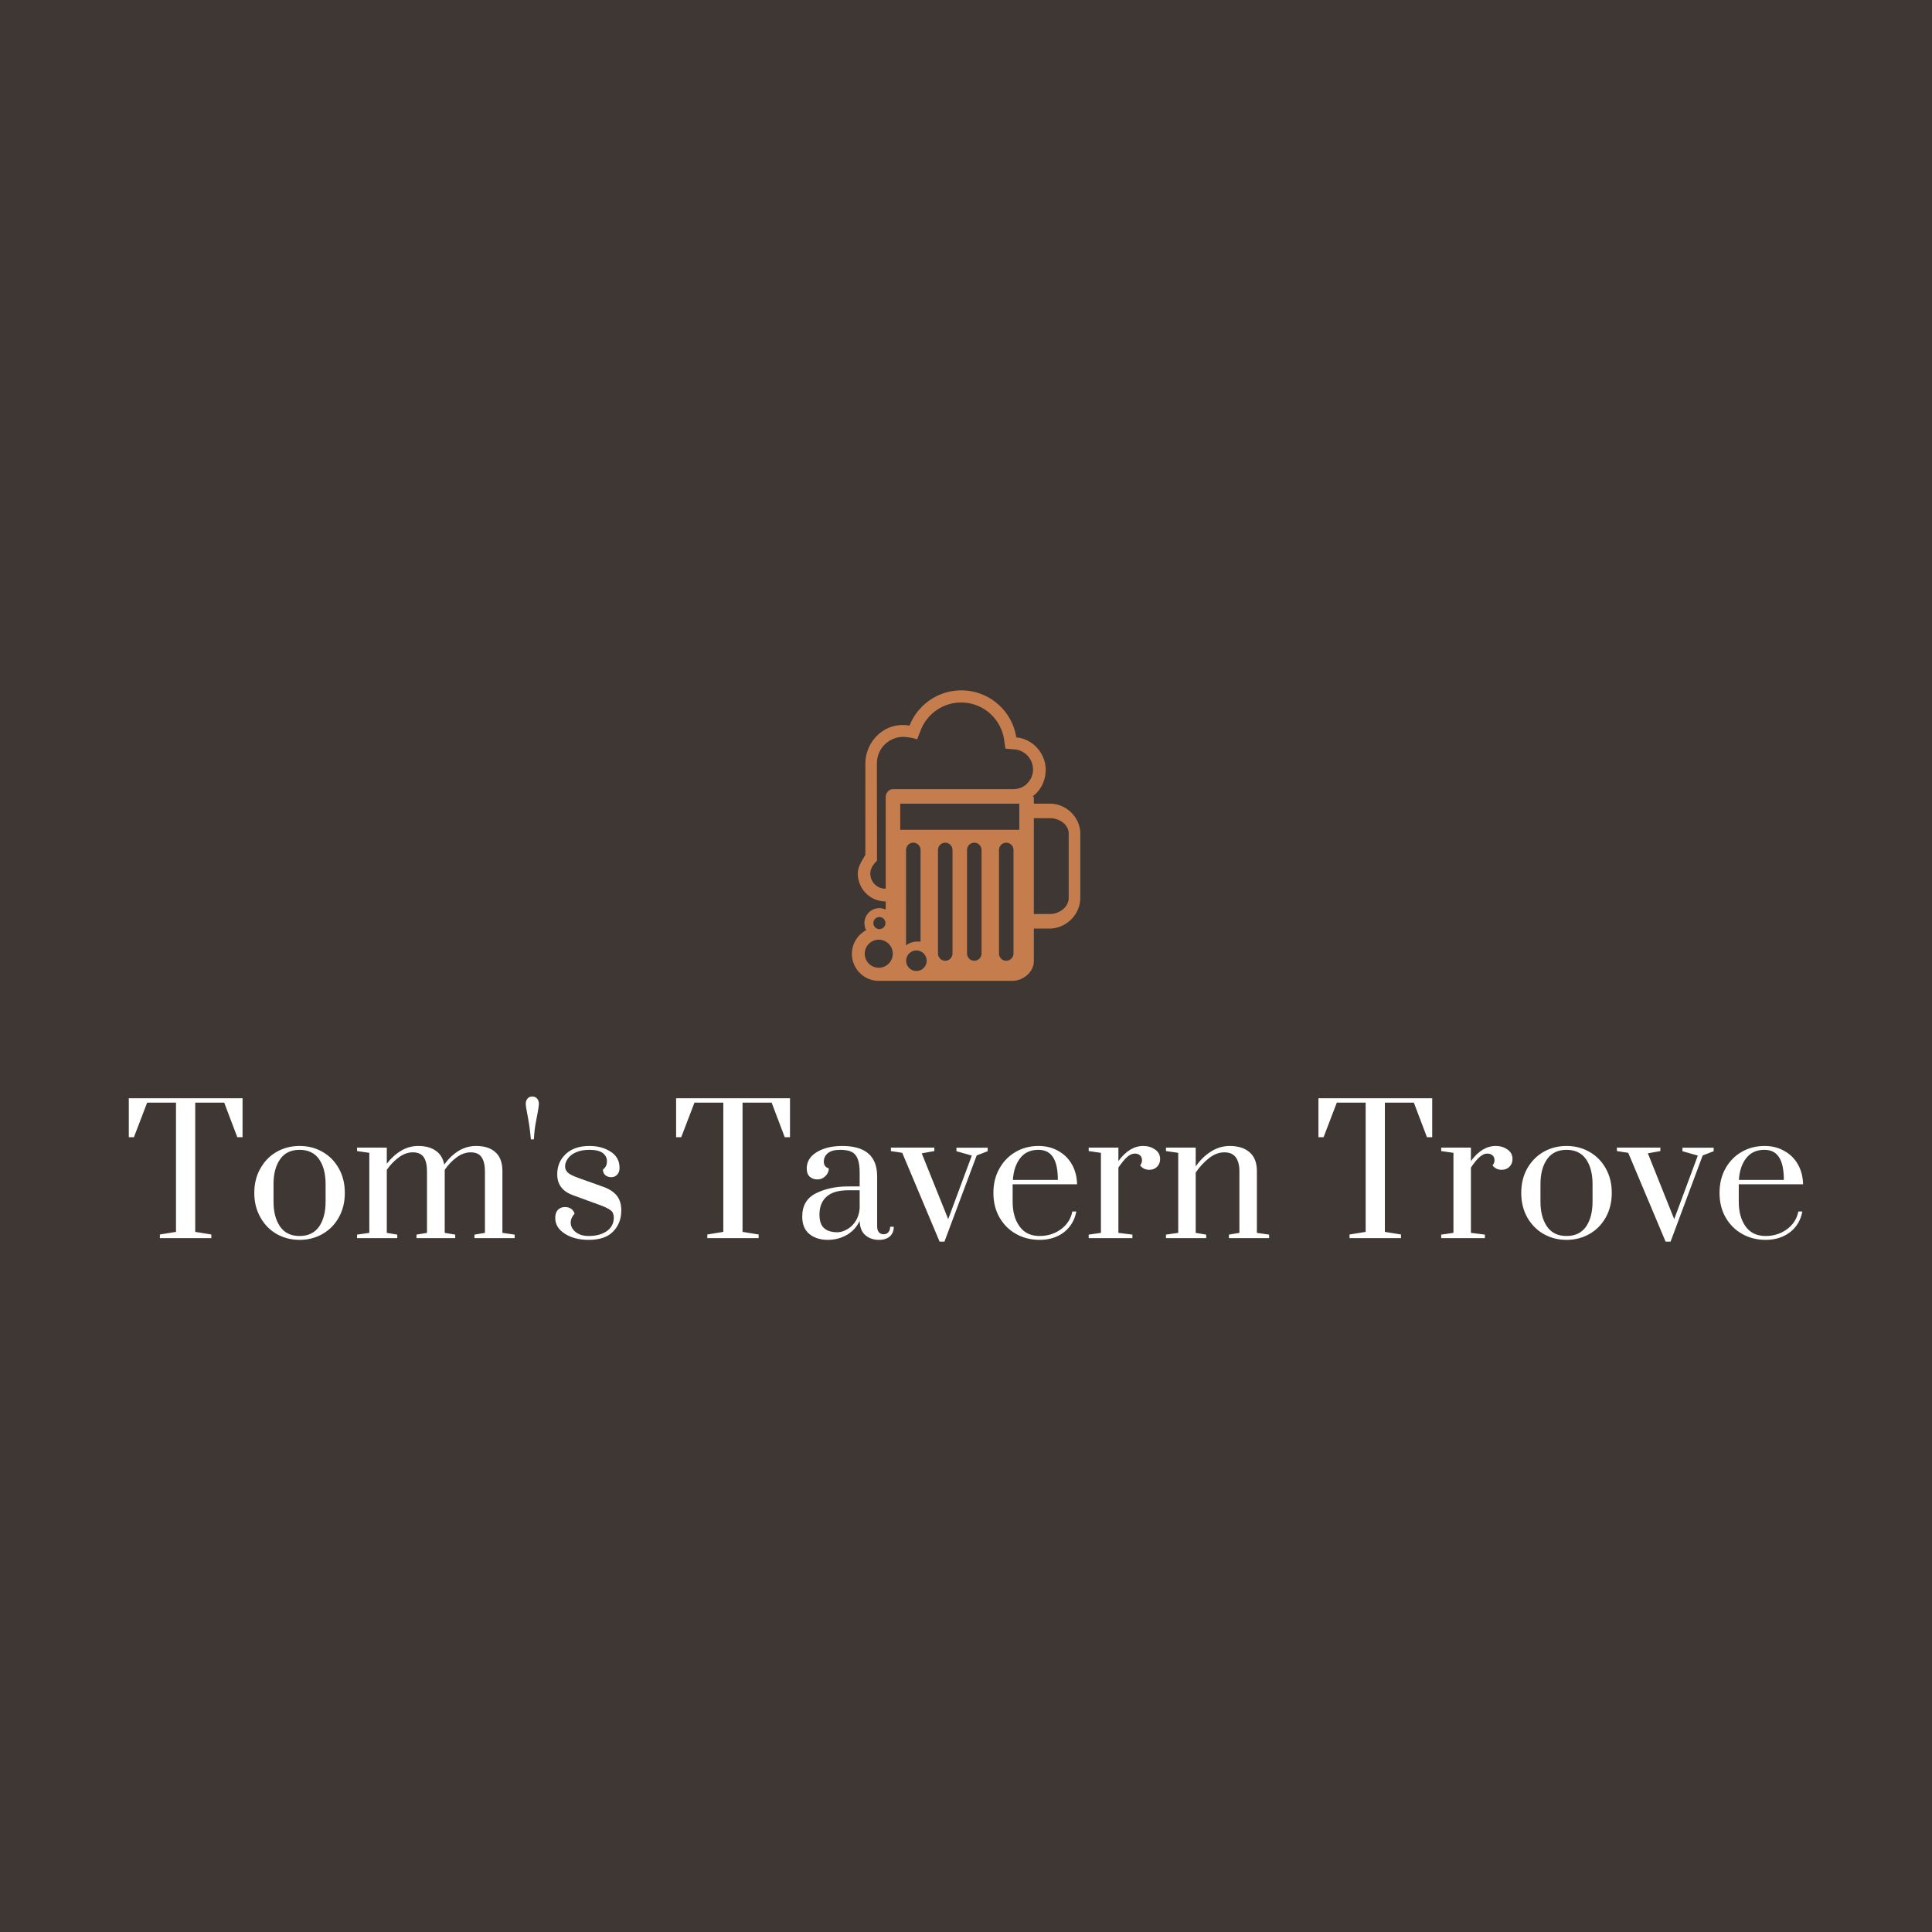 <svg data-v-fde0c5aa="" xmlns="http://www.w3.org/2000/svg" viewBox="0 0 300 300" class="iconAbove"><!----><defs data-v-fde0c5aa=""><!----></defs><rect data-v-fde0c5aa="" fill="#3E3734" x="0" y="0" width="300px" height="300px" class="logo-background-square"></rect><defs data-v-fde0c5aa=""><!----></defs><g data-v-fde0c5aa="" id="97ed8a62-2df8-412c-b037-06fcf8893343" fill="#ffffff" transform="matrix(1.939,0,0,1.939,19.321,165.302)"><path d="M6.96 13.90L2.84 13.90L2.84 13.61L4.13 13.40L4.13 3.05L1.82 3.05L0.76 5.82L0.35 5.82L0.35 2.70L9.46 2.70L9.46 5.82L9.04 5.82L7.99 3.05L5.67 3.05L5.67 13.40L6.96 13.61L6.96 13.90ZM14.03 14.04L14.03 14.04Q13.02 14.04 12.19 13.57L12.19 13.57L12.19 13.57Q11.37 13.10 10.89 12.24L10.89 12.24L10.89 12.24Q10.40 11.38 10.40 10.28L10.40 10.28L10.40 10.28Q10.40 9.17 10.89 8.32L10.89 8.32L10.89 8.32Q11.37 7.46 12.19 6.99L12.19 6.99L12.19 6.99Q13.02 6.52 14.03 6.52L14.03 6.52L14.03 6.52Q15.04 6.52 15.86 6.99L15.86 6.99L15.86 6.99Q16.69 7.46 17.17 8.32L17.17 8.32L17.17 8.32Q17.65 9.17 17.65 10.28L17.65 10.28L17.65 10.28Q17.65 11.38 17.17 12.24L17.17 12.24L17.17 12.24Q16.69 13.10 15.86 13.57L15.86 13.57L15.86 13.57Q15.04 14.04 14.03 14.04L14.03 14.04ZM14.03 13.73L14.03 13.73Q15.06 13.73 15.59 12.98L15.59 12.98L15.59 12.98Q16.11 12.22 16.11 10.98L16.11 10.98L16.11 9.58L16.11 9.58Q16.11 8.33 15.59 7.58L15.59 7.58L15.59 7.58Q15.06 6.83 14.03 6.83L14.03 6.83L14.03 6.83Q12.99 6.83 12.47 7.58L12.47 7.58L12.47 7.58Q11.94 8.33 11.94 9.58L11.94 9.58L11.94 10.98L11.94 10.98Q11.94 12.22 12.47 12.98L12.47 12.98L12.47 12.98Q12.99 13.73 14.03 13.73L14.03 13.73ZM18.63 13.90L18.63 13.62L19.61 13.48L19.61 7.07L18.63 6.93L18.63 6.65L21.01 6.65L21.01 7.94L21.01 7.94Q21.52 7.28 22.16 6.90L22.16 6.90L22.16 6.90Q22.79 6.52 23.53 6.52L23.53 6.52L23.53 6.52Q24.39 6.52 24.93 6.90L24.93 6.90L24.93 6.90Q25.47 7.27 25.61 8.01L25.61 8.01L25.61 8.01Q26.11 7.32 26.75 6.92L26.75 6.92L26.75 6.92Q27.40 6.52 28.17 6.52L28.17 6.52L28.17 6.52Q29.16 6.52 29.71 7.02L29.71 7.02L29.71 7.02Q30.27 7.52 30.27 8.53L30.27 8.53L30.27 13.48L31.25 13.62L31.25 13.90L28.03 13.90L28.03 13.62L28.87 13.48L28.87 8.55L28.87 8.55Q28.87 7.81 28.60 7.42L28.60 7.42L28.60 7.42Q28.34 7.03 27.73 7.03L27.73 7.03L27.73 7.03Q27.16 7.03 26.62 7.42L26.62 7.42L26.62 7.42Q26.08 7.81 25.65 8.43L25.65 8.43L25.65 13.48L26.49 13.62L26.49 13.90L23.39 13.90L23.39 13.62L24.23 13.48L24.23 8.55L24.23 8.55Q24.23 7.81 23.97 7.42L23.97 7.42L23.97 7.42Q23.70 7.03 23.10 7.03L23.10 7.03L23.10 7.03Q22.53 7.03 21.99 7.42L21.99 7.42L21.99 7.42Q21.45 7.81 21.01 8.43L21.01 8.43L21.01 13.48L21.85 13.62L21.85 13.90L18.63 13.90ZM32.55 5.99L32.55 5.99Q32.47 5.04 32.27 4.00L32.27 4.00L32.27 4.00Q32.14 3.37 32.14 3.12L32.14 3.12L32.14 3.12Q32.14 2.90 32.28 2.73L32.28 2.73L32.28 2.73Q32.41 2.56 32.66 2.56L32.66 2.56L32.66 2.56Q32.91 2.56 33.05 2.73L33.05 2.73L33.05 2.73Q33.19 2.90 33.19 3.12L33.19 3.12L33.19 3.12Q33.19 3.37 33.07 3.98L33.07 3.98L33.07 3.98Q33.05 4.06 32.95 4.61L32.95 4.61L32.95 4.61Q32.84 5.15 32.79 5.99L32.79 5.99L32.55 5.99ZM37.18 14.04L37.18 14.04Q36.04 14.04 35.27 13.55L35.27 13.55L35.27 13.55Q34.50 13.06 34.50 12.28L34.50 12.28L34.50 12.28Q34.50 11.87 34.71 11.64L34.71 11.64L34.71 11.64Q34.93 11.41 35.29 11.41L35.29 11.41L35.29 11.41Q35.57 11.41 35.77 11.55L35.77 11.55L35.77 11.55Q35.97 11.69 36.05 11.94L36.05 11.94L36.05 11.94Q35.74 12.28 35.74 12.66L35.74 12.66L35.74 12.66Q35.74 13.09 36.13 13.41L36.13 13.41L36.13 13.41Q36.53 13.73 37.18 13.73L37.18 13.73L37.18 13.73Q38.07 13.73 38.63 13.34L38.63 13.34L38.63 13.34Q39.19 12.94 39.19 12.26L39.19 12.26L39.19 12.26Q39.19 11.87 38.95 11.68L38.95 11.68L38.95 11.68Q38.71 11.48 38.02 11.23L38.02 11.23L35.91 10.46L35.91 10.46Q34.66 10.01 34.66 8.79L34.66 8.79L34.66 8.79Q34.66 7.80 35.35 7.16L35.35 7.16L35.35 7.16Q36.04 6.52 37.24 6.52L37.24 6.52L37.24 6.52Q38.23 6.52 38.94 6.98L38.94 6.98L38.94 6.98Q39.65 7.43 39.65 8.27L39.65 8.27L39.65 8.27Q39.65 8.61 39.47 8.81L39.47 8.81L39.47 8.81Q39.28 9.02 38.99 9.02L38.99 9.02L38.99 9.02Q38.70 9.02 38.51 8.86L38.51 8.86L38.51 8.86Q38.32 8.69 38.32 8.41L38.32 8.41L38.32 8.41Q38.50 8.27 38.57 8.11L38.57 8.11L38.57 8.11Q38.64 7.95 38.64 7.73L38.64 7.73L38.64 7.73Q38.64 7.34 38.30 7.08L38.30 7.08L38.30 7.08Q37.95 6.83 37.24 6.83L37.24 6.83L37.24 6.83Q36.62 6.83 36.18 7.02L36.18 7.02L36.18 7.02Q35.74 7.21 35.52 7.52L35.52 7.52L35.52 7.52Q35.29 7.83 35.29 8.15L35.29 8.15L35.29 8.15Q35.29 8.48 35.54 8.68L35.54 8.68L35.54 8.68Q35.78 8.88 36.44 9.11L36.44 9.11L38.40 9.81L38.40 9.81Q39.09 10.07 39.44 10.51L39.44 10.51L39.44 10.51Q39.79 10.96 39.79 11.68L39.79 11.68L39.79 11.68Q39.79 12.70 39.14 13.37L39.14 13.37L39.14 13.37Q38.50 14.04 37.18 14.04L37.18 14.04ZM50.79 13.90L46.68 13.90L46.68 13.61L47.96 13.40L47.96 3.05L45.65 3.05L44.59 5.82L44.18 5.82L44.18 2.70L53.30 2.70L53.30 5.82L52.88 5.82L51.83 3.05L49.50 3.05L49.50 13.40L50.79 13.61L50.79 13.90ZM56.32 14.04L56.32 14.04Q55.43 14.04 54.85 13.57L54.85 13.57L54.85 13.57Q54.28 13.10 54.28 12.18L54.28 12.18L54.28 12.18Q54.28 10.86 55.38 10.31L55.38 10.31L55.38 10.31Q56.49 9.76 57.95 9.76L57.95 9.76L58.88 9.76L58.88 8.68L58.88 8.68Q58.88 7.95 58.72 7.55L58.72 7.55L58.72 7.55Q58.56 7.15 58.23 6.99L58.23 6.99L58.23 6.99Q57.89 6.83 57.32 6.83L57.32 6.83L57.32 6.83Q56.66 6.83 56.34 7.09L56.34 7.09L56.34 7.09Q56.01 7.35 56.01 7.78L56.01 7.78L56.01 7.78Q56.01 8.19 56.41 8.32L56.41 8.32L56.41 8.32Q56.41 8.67 56.14 8.93L56.14 8.93L56.14 8.93Q55.87 9.20 55.51 9.20L55.51 9.20L55.51 9.20Q55.12 9.20 54.88 8.98L54.88 8.98L54.88 8.98Q54.64 8.76 54.64 8.32L54.64 8.32L54.64 8.32Q54.64 7.50 55.45 7.01L55.45 7.01L55.45 7.01Q56.27 6.52 57.48 6.52L57.48 6.52L57.48 6.52Q60.28 6.52 60.28 8.96L60.28 8.96L60.28 12.96L60.28 12.96Q60.28 13.27 60.42 13.43L60.42 13.43L60.42 13.43Q60.55 13.59 60.80 13.59L60.80 13.59L60.80 13.59Q61.04 13.59 61.18 13.43L61.18 13.43L61.18 13.43Q61.32 13.27 61.32 12.99L61.32 12.99L61.61 12.99L61.61 12.99Q61.61 13.48 61.30 13.76L61.30 13.76L61.30 13.76Q60.98 14.04 60.42 14.04L60.42 14.04L60.42 14.04Q59.78 14.04 59.34 13.67L59.34 13.67L59.34 13.67Q58.90 13.30 58.88 12.52L58.88 12.52L58.88 12.52Q58.55 13.23 57.86 13.64L57.86 13.64L57.86 13.64Q57.16 14.04 56.32 14.04L56.32 14.04ZM57.09 13.43L57.09 13.43Q57.47 13.43 57.87 13.20L57.87 13.20L57.87 13.20Q58.27 12.98 58.55 12.55L58.55 12.55L58.55 12.55Q58.83 12.12 58.88 11.52L58.88 11.52L58.88 10.07L57.95 10.07L57.95 10.07Q56.80 10.07 56.23 10.58L56.23 10.58L56.23 10.58Q55.66 11.09 55.66 12.01L55.66 12.01L55.66 12.01Q55.66 12.78 56.03 13.10L56.03 13.10L56.03 13.10Q56.39 13.43 57.09 13.43L57.09 13.43ZM65.67 14.18L65.28 14.18L62.29 7.07L61.38 6.93L61.38 6.65L64.86 6.65L64.86 6.93L63.85 7.11L65.97 12.38L67.86 7.29L66.63 6.94L66.63 6.66L69.13 6.66L69.13 6.94L68.25 7.28L65.67 14.18ZM73.29 14.04L73.29 14.04Q72.25 14.04 71.41 13.57L71.41 13.57L71.41 13.57Q70.57 13.10 70.08 12.25L70.08 12.25L70.08 12.25Q69.59 11.40 69.59 10.28L69.59 10.28L69.59 10.28Q69.59 9.16 70.08 8.31L70.08 8.31L70.08 8.31Q70.56 7.46 71.38 6.99L71.38 6.99L71.38 6.99Q72.20 6.52 73.21 6.52L73.21 6.52L73.21 6.52Q74.09 6.52 74.79 6.92L74.79 6.92L74.79 6.92Q75.49 7.31 75.88 8.00L75.88 8.00L75.88 8.00Q76.27 8.69 76.29 9.59L76.29 9.59L71.13 9.59L71.13 10.98L71.13 10.98Q71.13 12.21 71.69 12.97L71.69 12.97L71.69 12.97Q72.24 13.73 73.29 13.73L73.29 13.73L73.29 13.73Q74.26 13.73 75.00 13.19L75.00 13.19L75.00 13.19Q75.74 12.64 75.91 11.77L75.91 11.77L76.23 11.77L76.23 11.77Q76.03 12.81 75.24 13.43L75.24 13.43L75.24 13.43Q74.44 14.04 73.29 14.04L73.29 14.04ZM71.15 9.24L74.75 9.24L74.75 9.24Q74.75 8.02 74.37 7.43L74.37 7.43L74.37 7.43Q73.99 6.83 73.19 6.83L73.19 6.83L73.19 6.83Q72.25 6.83 71.74 7.49L71.74 7.49L71.74 7.49Q71.22 8.15 71.15 9.24L71.15 9.24ZM77.22 13.90L77.22 13.62L78.20 13.48L78.20 7.07L77.22 6.93L77.22 6.65L79.60 6.65L79.60 7.73L79.60 7.73Q80.49 6.52 81.59 6.52L81.59 6.52L81.59 6.52Q82.12 6.52 82.53 6.80L82.53 6.80L82.53 6.80Q82.94 7.07 82.94 7.57L82.94 7.57L82.94 7.57Q82.94 7.94 82.70 8.18L82.70 8.18L82.70 8.18Q82.46 8.43 82.07 8.43L82.07 8.43L82.07 8.43Q81.62 8.43 81.34 8.08L81.34 8.08L81.34 8.08Q81.49 7.88 81.49 7.66L81.49 7.66L81.49 7.66Q81.49 7.42 81.33 7.27L81.33 7.27L81.33 7.27Q81.17 7.13 80.91 7.13L80.91 7.13L80.91 7.13Q80.61 7.13 80.30 7.40L80.30 7.40L80.30 7.40Q80.00 7.67 79.60 8.25L79.60 8.25L79.60 13.48L80.72 13.62L80.72 13.90L77.22 13.90ZM83.41 13.90L83.41 13.62L84.39 13.48L84.39 7.07L83.41 6.93L83.41 6.65L85.79 6.65L85.79 8.16L85.79 8.16Q86.31 7.41 87.01 6.97L87.01 6.97L87.01 6.97Q87.71 6.52 88.52 6.52L88.52 6.52L88.52 6.52Q89.53 6.52 90.11 7.03L90.11 7.03L90.11 7.03Q90.69 7.53 90.69 8.53L90.69 8.53L90.69 13.48L91.67 13.62L91.67 13.90L88.45 13.90L88.45 13.62L89.29 13.48L89.29 8.55L89.29 8.55Q89.29 7.83 89.00 7.43L89.00 7.43L89.00 7.43Q88.70 7.03 88.09 7.03L88.09 7.03L88.09 7.03Q87.44 7.03 86.85 7.50L86.85 7.50L86.85 7.50Q86.25 7.97 85.79 8.65L85.79 8.65L85.79 13.48L86.63 13.62L86.63 13.90L83.41 13.90ZM102.23 13.90L98.11 13.90L98.11 13.61L99.40 13.40L99.40 3.05L97.09 3.05L96.03 5.82L95.62 5.82L95.62 2.70L104.73 2.70L104.73 5.82L104.31 5.82L103.26 3.05L100.94 3.05L100.94 13.40L102.23 13.61L102.23 13.90ZM105.45 13.90L105.45 13.62L106.43 13.48L106.43 7.07L105.45 6.93L105.45 6.65L107.83 6.65L107.83 7.73L107.83 7.73Q108.71 6.52 109.82 6.52L109.82 6.52L109.82 6.52Q110.35 6.52 110.75 6.80L110.75 6.80L110.75 6.80Q111.16 7.07 111.16 7.57L111.16 7.57L111.16 7.57Q111.16 7.94 110.92 8.18L110.92 8.18L110.92 8.18Q110.68 8.43 110.29 8.43L110.29 8.43L110.29 8.43Q109.84 8.43 109.56 8.08L109.56 8.08L109.56 8.08Q109.72 7.88 109.72 7.66L109.72 7.66L109.72 7.66Q109.72 7.42 109.56 7.27L109.56 7.27L109.56 7.27Q109.40 7.13 109.13 7.13L109.13 7.13L109.13 7.13Q108.84 7.13 108.53 7.40L108.53 7.40L108.53 7.40Q108.22 7.67 107.83 8.25L107.83 8.25L107.83 13.48L108.95 13.62L108.95 13.90L105.45 13.90ZM115.49 14.04L115.49 14.04Q114.48 14.04 113.65 13.57L113.65 13.57L113.65 13.57Q112.83 13.10 112.34 12.24L112.34 12.24L112.34 12.24Q111.86 11.38 111.86 10.28L111.86 10.28L111.86 10.28Q111.86 9.17 112.34 8.32L112.34 8.32L112.34 8.32Q112.83 7.46 113.65 6.99L113.65 6.99L113.65 6.99Q114.48 6.52 115.49 6.52L115.49 6.52L115.49 6.52Q116.49 6.52 117.32 6.99L117.32 6.99L117.32 6.99Q118.15 7.46 118.63 8.32L118.63 8.32L118.63 8.32Q119.11 9.17 119.11 10.28L119.11 10.28L119.11 10.28Q119.11 11.38 118.63 12.24L118.63 12.24L118.63 12.24Q118.15 13.10 117.32 13.57L117.32 13.57L117.32 13.57Q116.49 14.04 115.49 14.04L115.49 14.04ZM115.49 13.73L115.49 13.73Q116.52 13.73 117.05 12.98L117.05 12.98L117.05 12.98Q117.57 12.22 117.57 10.98L117.57 10.98L117.57 9.58L117.57 9.58Q117.57 8.33 117.05 7.58L117.05 7.58L117.05 7.58Q116.52 6.83 115.49 6.83L115.49 6.83L115.49 6.83Q114.45 6.83 113.93 7.58L113.93 7.58L113.93 7.58Q113.40 8.33 113.40 9.58L113.40 9.58L113.40 10.98L113.40 10.98Q113.40 12.22 113.93 12.98L113.93 12.98L113.93 12.98Q114.45 13.73 115.49 13.73L115.49 13.73ZM123.82 14.18L123.42 14.18L120.43 7.07L119.52 6.93L119.52 6.65L123.00 6.65L123.00 6.93L122.00 7.11L124.11 12.38L126.00 7.29L124.77 6.94L124.77 6.66L127.27 6.66L127.27 6.94L126.39 7.28L123.82 14.18ZM131.43 14.04L131.43 14.04Q130.40 14.04 129.56 13.57L129.56 13.57L129.56 13.57Q128.72 13.10 128.23 12.25L128.23 12.25L128.23 12.25Q127.74 11.40 127.74 10.28L127.74 10.28L127.74 10.28Q127.74 9.16 128.22 8.31L128.22 8.31L128.22 8.31Q128.70 7.46 129.52 6.99L129.52 6.99L129.52 6.99Q130.34 6.52 131.35 6.52L131.35 6.52L131.35 6.52Q132.23 6.52 132.93 6.92L132.93 6.92L132.93 6.92Q133.63 7.31 134.02 8.00L134.02 8.00L134.02 8.00Q134.41 8.69 134.43 9.59L134.43 9.59L129.28 9.59L129.28 10.98L129.28 10.98Q129.28 12.21 129.83 12.97L129.83 12.97L129.83 12.97Q130.38 13.73 131.43 13.73L131.43 13.73L131.43 13.73Q132.40 13.73 133.14 13.19L133.14 13.19L133.14 13.19Q133.88 12.64 134.05 11.77L134.05 11.77L134.37 11.77L134.37 11.77Q134.18 12.81 133.38 13.43L133.38 13.43L133.38 13.43Q132.58 14.04 131.43 14.04L131.43 14.04ZM129.29 9.24L132.89 9.24L132.89 9.24Q132.89 8.02 132.51 7.43L132.51 7.43L132.51 7.43Q132.13 6.83 131.33 6.83L131.33 6.83L131.33 6.83Q130.40 6.83 129.88 7.49L129.88 7.49L129.88 7.49Q129.36 8.15 129.29 9.24L129.29 9.24Z"></path></g><defs data-v-fde0c5aa=""><!----></defs><g data-v-fde0c5aa="" id="f7f8a45c-6df4-49aa-84ac-e4e9b81b19e7" stroke="none" fill="#C67D4E" transform="matrix(0.451,0,0,0.451,128.512,107.201)"><path d="M8.362 90.717c0 5.093 4.142 9.283 9.194 9.283h46.127c3.65 0 7.317-3.06 7.317-6.71V82h5.526c2.72 0 5.358-1.189 7.334-3.145 1.991-1.97 3.14-4.672 3.14-7.403V49.334C87 43.782 82.243 39 76.526 39H71v-2.216c0-.106-.361-.21-.373-.312 2.799-2.069 4.448-5.43 4.448-9.133 0-5.757-4.498-10.644-10.123-11.149C63.547 7.023 55.584 0 46.024 0 37.94 0 31.006 5.036 28.216 12.13a13.35 13.35 0 0 0-2.373-.198C18.663 11.933 13.136 18 13 25v31.638c-1 1.717-2.611 3.975-2.611 6.406 0 5.301 4.247 9.613 9.532 9.613a.304.304 0 0 0 .079-.004v2.792c-1-.302-1.394-.472-2.163-.472a5.158 5.158 0 0 0-5.158 5.155c0 .87.214 1.71.594 2.43-2.905 1.551-4.911 4.634-4.911 8.159zm11.547-10.59a2.07 2.07 0 0 1-.621 1.479 2.07 2.07 0 0 1-2.976-.063 2.071 2.071 0 0 1-.562-1.417c0-1.146.933-2.079 2.079-2.079a2.084 2.084 0 0 1 2.08 2.08zM71 77V44h5.526C79.735 44 83 46.126 83 49.334v22.117C83 74.66 79.735 77 76.526 77H71zM59 54.973c0-1.396 1.105-2.527 2.5-2.527 1.396 0 2.5 1.131 2.5 2.527v35.589c0 1.396-1.104 2.527-2.5 2.527-1.395 0-2.5-1.131-2.5-2.527V54.973zm-11 0c0-1.396 1.104-2.527 2.5-2.527s2.5 1.131 2.5 2.527v35.589c0 1.396-1.104 2.527-2.5 2.527S48 91.958 48 90.562V54.973zm-10 0c0-1.396 1.105-2.527 2.5-2.527s2.5 1.131 2.5 2.527v35.589c0 1.396-1.104 2.527-2.5 2.527S38 91.958 38 90.562V54.973zM27.038 93.089c0-.315.046-.619.124-.909a3.536 3.536 0 0 1 3.41-2.625 3.54 3.54 0 0 1 3.534 3.534 3.537 3.537 0 0 1-3.534 3.533 3.537 3.537 0 0 1-3.534-3.533zM27 54.973c0-1.396 1.104-2.527 2.5-2.527 1.395 0 2.5 1.131 2.5 2.527v31.592c0-.056-.671-.085-1.03-.085-1.501 0-2.97.502-3.97 1.346V54.973zM25 39h41v9H25v-9zm-2.453-5C21.102 34 20 35.338 20 36.784V68.26c0 .001-.108.004-.16.004-2.882 0-5.141-2.337-5.141-5.22 0-1.844 1.3-3.463 2.3-4.392 0 0-.031-33.571-.03-33.631.045-2.352.923-4.569 2.59-6.261 1.702-1.727 3.999-2.744 6.377-2.744 2.312 0 4.894.828 4.894.828l1.252-3.194a14.91 14.91 0 0 1 5.4-6.816 14.838 14.838 0 0 1 8.498-2.653c3.589 0 7.057 1.29 9.765 3.636a14.92 14.92 0 0 1 4.99 9.006l.495 3.23 3.258.287c3.496.314 6.233 3.346 6.233 6.918 0 1.86-.725 3.494-2.04 4.839C67.38 33.427 65.668 34 63.864 34H22.547zm-9.765 56.672a4.833 4.833 0 0 1 4.828-4.827 4.831 4.831 0 0 1 4.827 4.827A4.831 4.831 0 0 1 17.61 95.5a4.834 4.834 0 0 1-4.828-4.828z"></path></g><!----></svg>